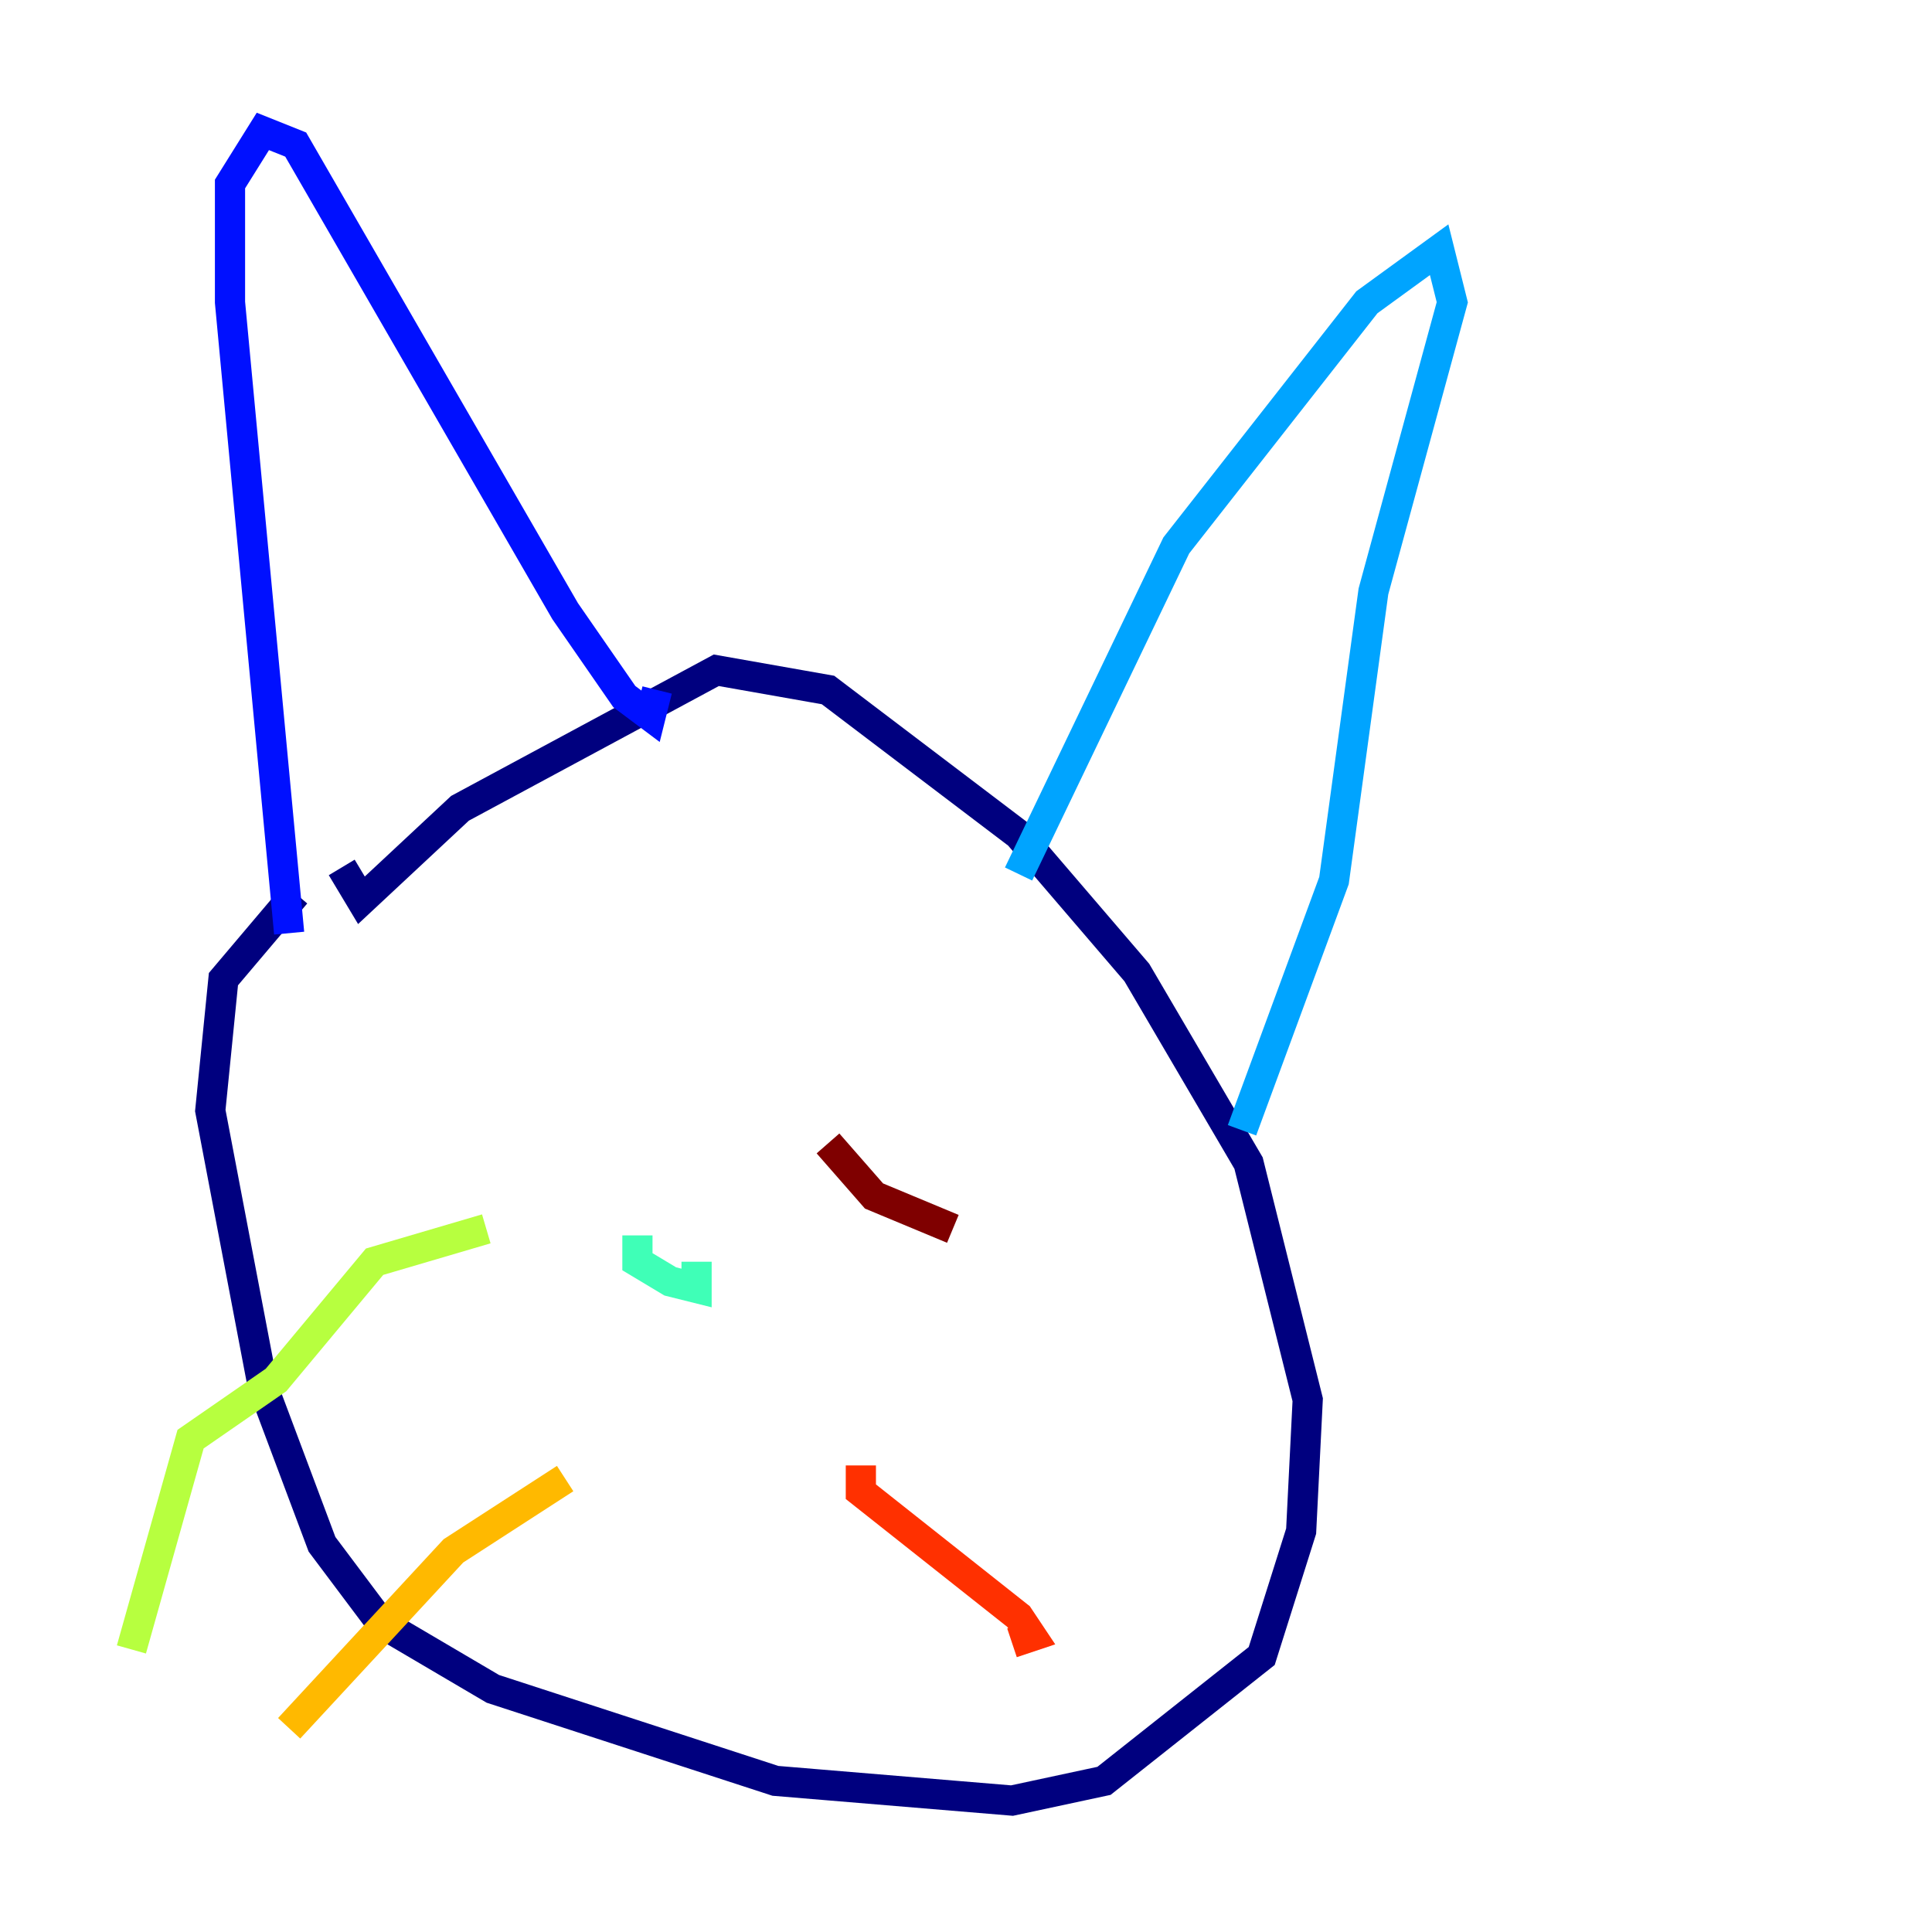 <?xml version="1.0" encoding="utf-8" ?>
<svg baseProfile="tiny" height="128" version="1.2" viewBox="0,0,128,128" width="128" xmlns="http://www.w3.org/2000/svg" xmlns:ev="http://www.w3.org/2001/xml-events" xmlns:xlink="http://www.w3.org/1999/xlink"><defs /><polyline fill="none" points="19.592,59.211 14.803,64.871 13.932,73.578 17.415,91.864 21.333,102.313 25.252,107.537 32.653,111.891 51.374,117.986 67.048,119.293 73.143,117.986 83.592,109.714 86.204,101.442 86.639,92.735 82.721,77.061 75.32,64.435 67.483,55.292 54.857,45.714 47.456,44.408 30.476,53.551 23.946,59.646 22.64,57.469" stroke="#00007f" stroke-width="2" /><polyline fill="none" points="19.157,61.823 15.238,20.027 15.238,12.191 17.415,8.707 19.592,9.578 37.442,40.49 41.361,46.15 43.102,47.456 43.537,45.714" stroke="#0010ff" stroke-width="2" /><polyline fill="none" points="67.483,57.905 77.932,36.136 90.558,20.027 95.347,16.544 96.218,20.027 90.993,39.184 88.381,58.34 82.286,74.884" stroke="#00a4ff" stroke-width="2" /><polyline fill="none" points="42.231,81.85 42.231,83.592 44.408,84.898 46.15,85.333 46.15,83.592" stroke="#3fffb7" stroke-width="2" /><polyline fill="none" points="32.218,81.415 24.816,83.592 18.286,91.429 12.626,95.347 8.707,109.279" stroke="#b7ff3f" stroke-width="2" /><polyline fill="none" points="37.442,97.959 30.041,102.748 19.157,114.503" stroke="#ffb900" stroke-width="2" /><polyline fill="none" points="57.034,97.088 57.034,98.83 67.483,107.102 68.354,108.408 67.048,108.844" stroke="#ff3000" stroke-width="2" /><polyline fill="none" points="54.857,75.755 57.905,79.238 63.129,81.415" stroke="#7f0000" stroke-width="2" /></svg>